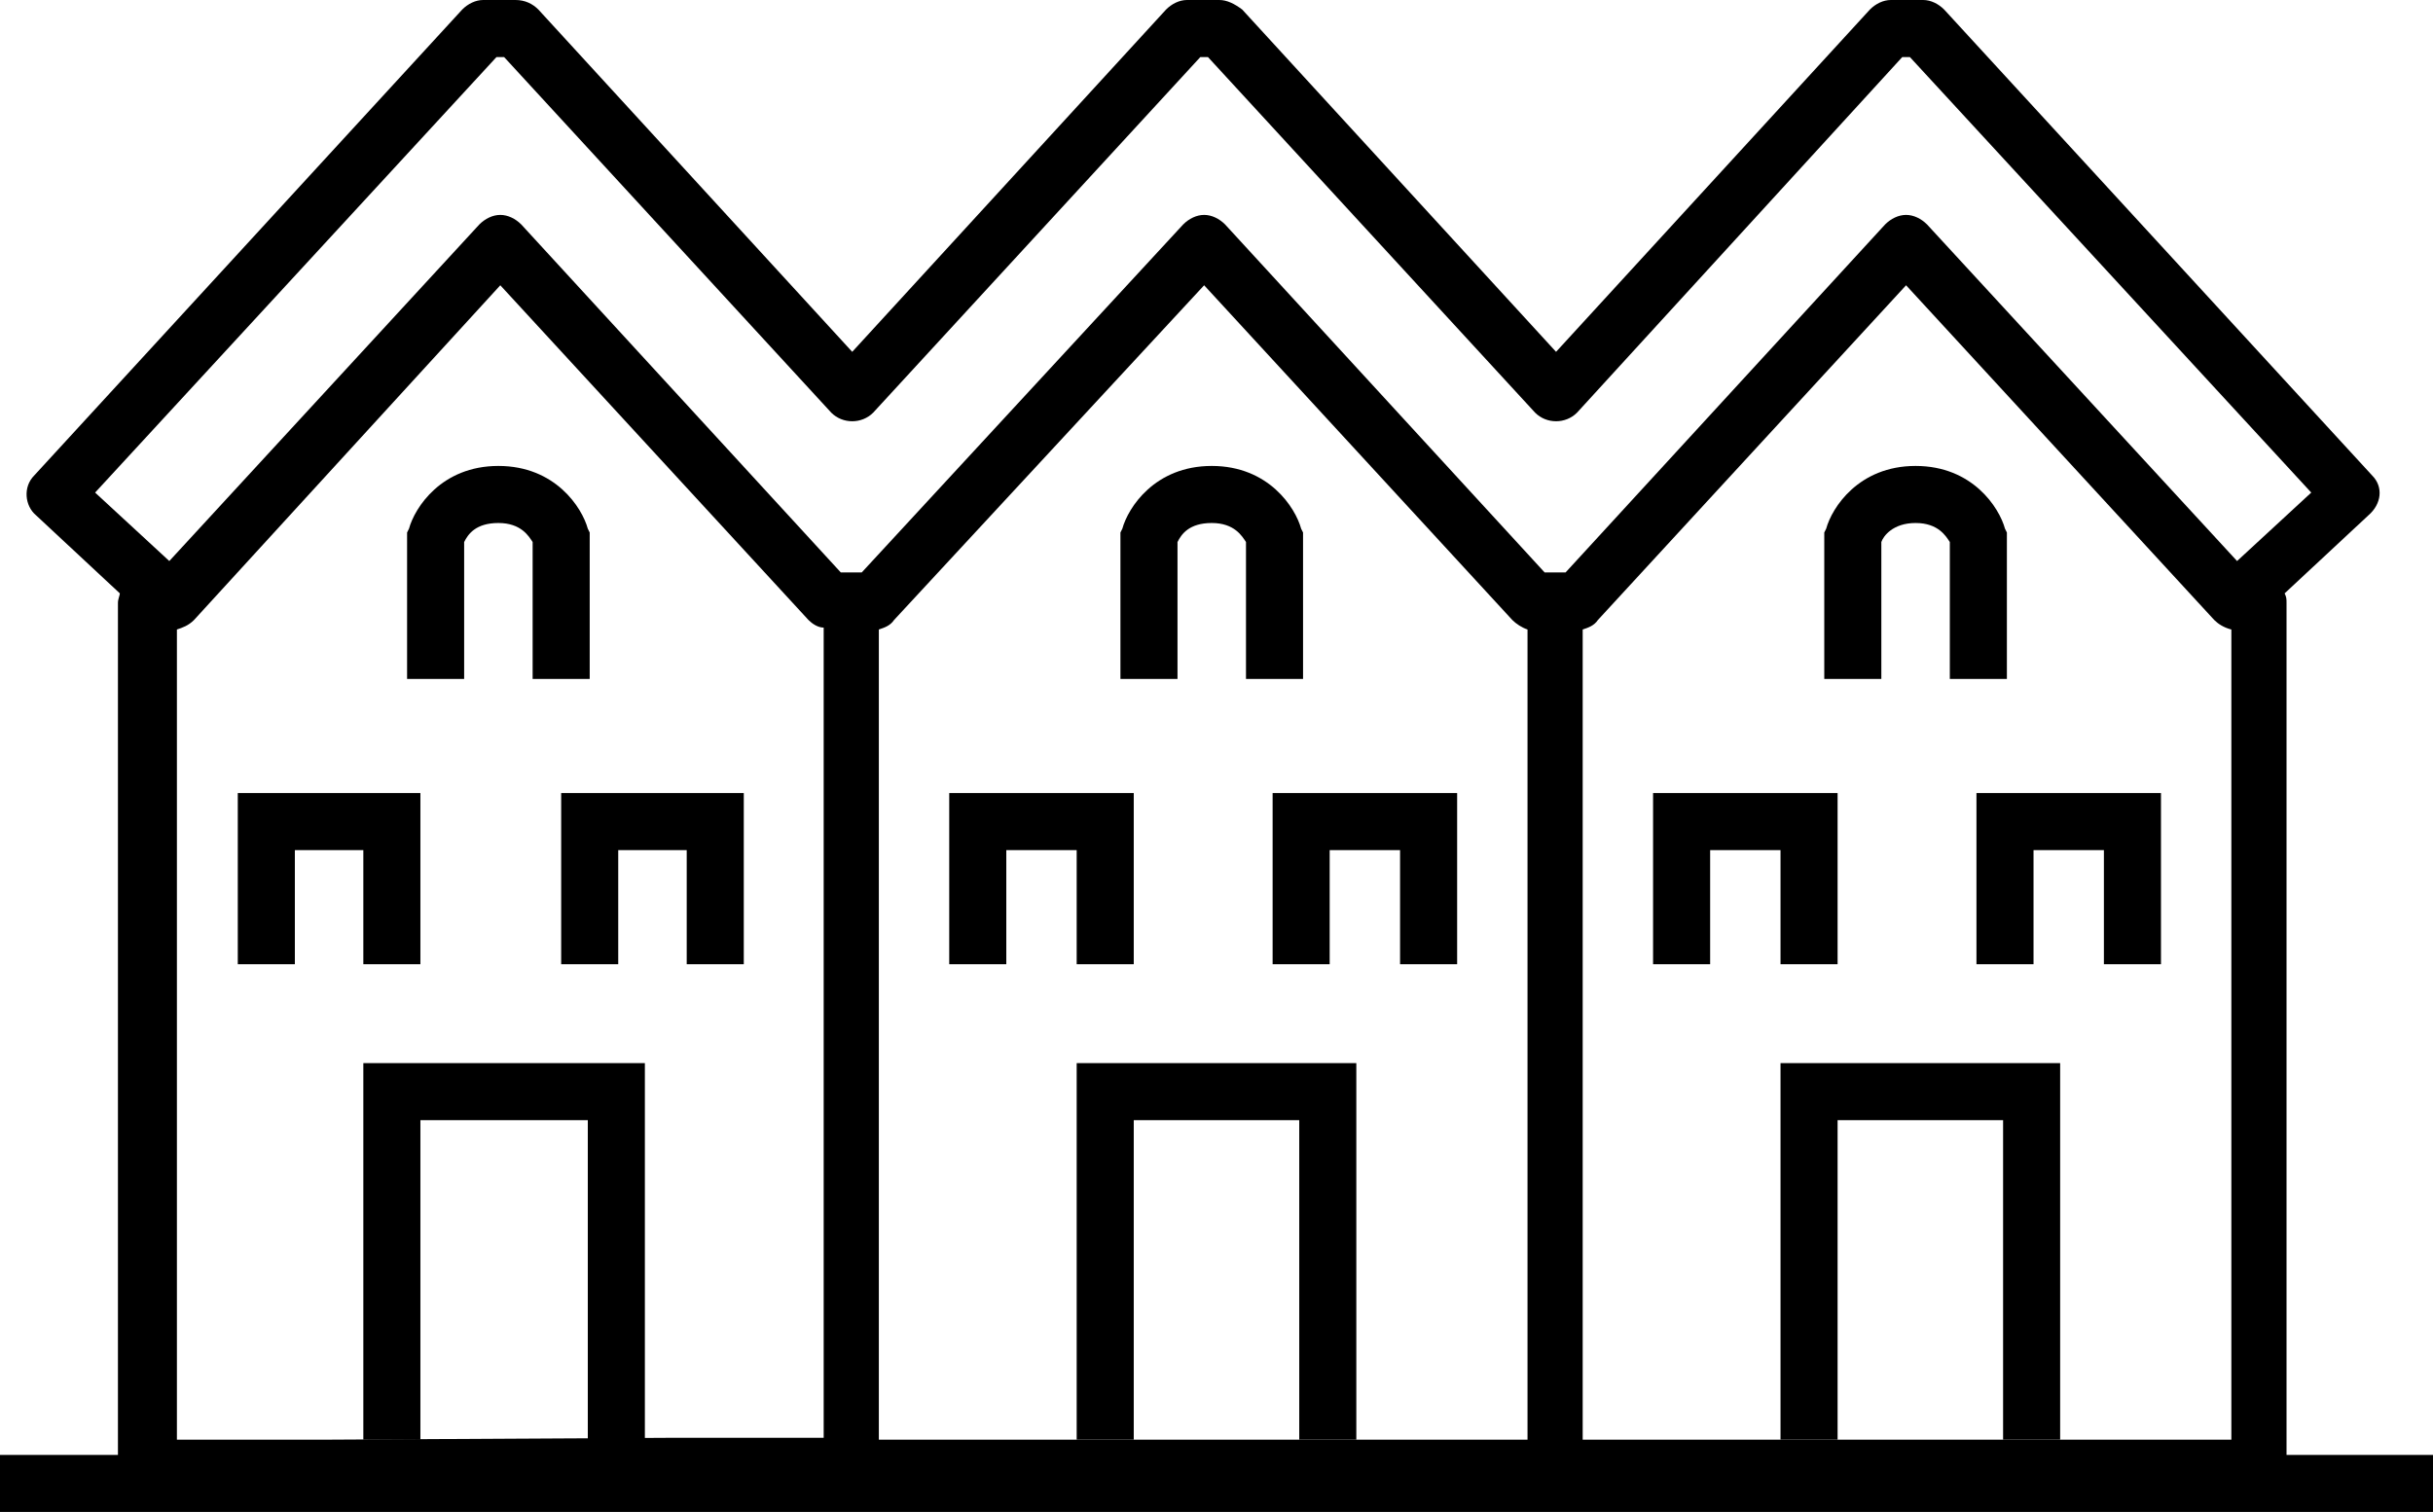 <?xml version="1.0" encoding="utf-8"?>
<!-- Generator: Adobe Illustrator 23.0.6, SVG Export Plug-In . SVG Version: 6.00 Build 0)  -->
<svg version="1.1" id="Layer_1" xmlns="http://www.w3.org/2000/svg" xmlns:xlink="http://www.w3.org/1999/xlink" x="0px" y="0px"
	 viewBox="0 0 127.9 79.5" style="enable-background:new 0 0 127.9 79.5;" xml:space="preserve">
<style type="text/css">
	.st0{}
	.st1{}
</style>
<g>
	<path class="st0" d="M124.7,25L102.2,0.5c-0.3-0.3-0.7-0.5-1.1-0.5h-1.7c-0.4,0-0.8,0.2-1.1,0.5l-16.5,18l-16.5-18
		C64.9,0.2,64.5,0,64.1,0h-1.7c-0.4,0-0.8,0.2-1.1,0.5l-16.5,18l-16.5-18C28,0.2,27.6,0,27.1,0h-1.7c-0.4,0-0.8,0.2-1.1,0.5L1.8,25
		c-0.6,0.6-0.5,1.6,0.1,2.1l4.4,4.1c0,0.1-0.1,0.3-0.1,0.5v45.5c0,0.8,0.7,1.5,1.5,1.5h10.9h15.2h10.9h10.9h15.2h10.9h10.9h15.2
		h10.9c0.8,0,1.5-0.7,1.5-1.5V31.7c0-0.2,0-0.3-0.1-0.5l4.4-4.1C125.2,26.5,125.3,25.6,124.7,25z M32.4,75.7H20.1 M17.1,75.7H9.3
		V33.1c0.3-0.1,0.6-0.2,0.9-0.5L26.3,15l16.2,17.6c0.2,0.2,0.5,0.4,0.8,0.4v42.6h-7.9 M69.4,75.7H57.1 M54.1,75.7h-7.9V33.1
		c0.3-0.1,0.6-0.2,0.8-0.5L63.3,15l16.2,17.6c0.2,0.2,0.5,0.4,0.8,0.5v42.6l0,0h-7.9 M106.4,75.7H94.1 M91.1,75.7h-7.9V33.1
		c0.3-0.1,0.6-0.2,0.8-0.5L100.2,15l16.2,17.6c0.2,0.2,0.5,0.4,0.9,0.5v42.6h-7.9 M117.6,29.5l-16.3-17.7c-0.3-0.3-0.7-0.5-1.1-0.5
		s-0.8,0.2-1.1,0.5L82.3,30.1h-1.1L64.4,11.8c-0.3-0.3-0.7-0.5-1.1-0.5c-0.4,0-0.8,0.2-1.1,0.5L45.3,30.1h-1.1L27.4,11.8
		c-0.3-0.3-0.7-0.5-1.1-0.5s-0.8,0.2-1.1,0.5L8.9,29.5L5,25.9L26.1,3h0.4l17.2,18.7c0.6,0.6,1.6,0.6,2.2,0L63.1,3h0.4l17.2,18.7
		c0.6,0.6,1.6,0.6,2.2,0L100,3h0.4l21.1,22.9L117.6,29.5z"/>
</g>
<g>
	<polygon class="st1" points="22.1,50.7 19.1,50.7 19.1,44.7 15.5,44.7 15.5,50.7 12.5,50.7 12.5,41.7 22.1,41.7 	"/>
</g>
<g>
	<polygon class="st1" points="39.1,50.7 36.1,50.7 36.1,44.7 32.5,44.7 32.5,50.7 29.5,50.7 29.5,41.7 39.1,41.7 	"/>
</g>
<g>
	<polygon class="st1" points="33.9,75.7 30.9,75.7 30.9,58.9 22.1,58.9 22.1,75.7 19.1,75.7 19.1,55.9 33.9,55.9 	"/>
</g>
<g>
	<path class="st1" d="M31,35.7h-3v-7.2c-0.2-0.3-0.6-1-1.8-1c-1.2,0-1.6,0.6-1.8,1v7.2h-3V28l0.1-0.2c0.3-1.1,1.7-3.3,4.7-3.3
		c3,0,4.4,2.2,4.7,3.3L31,28V35.7z"/>
</g>
<g>
	<polygon class="st1" points="59.6,50.7 56.6,50.7 56.6,44.7 52.9,44.7 52.9,50.7 49.9,50.7 49.9,41.7 59.6,41.7 	"/>
</g>
<g>
	<polygon class="st1" points="76.6,50.7 73.6,50.7 73.6,44.7 69.9,44.7 69.9,50.7 66.9,50.7 66.9,41.7 76.6,41.7 	"/>
</g>
<g>
	<polygon class="st1" points="71.3,75.7 68.3,75.7 68.3,58.9 59.6,58.9 59.6,75.7 56.6,75.7 56.6,55.9 71.3,55.9 	"/>
</g>
<g>
	<path class="st1" d="M68.5,35.7h-3v-7.2c-0.2-0.3-0.6-1-1.8-1c-1.2,0-1.6,0.6-1.8,1v7.2h-3V28l0.1-0.2c0.3-1.1,1.7-3.3,4.7-3.3
		s4.4,2.2,4.7,3.3l0.1,0.2V35.7z"/>
</g>
<g>
	<polygon class="st1" points="96.6,50.7 93.6,50.7 93.6,44.7 89.9,44.7 89.9,50.7 86.9,50.7 86.9,41.7 96.6,41.7 	"/>
</g>
<g>
	<polygon class="st1" points="113.6,50.7 110.6,50.7 110.6,44.7 106.9,44.7 106.9,50.7 103.9,50.7 103.9,41.7 113.6,41.7 	"/>
</g>
<g>
	<polygon class="st1" points="108.3,75.7 105.3,75.7 105.3,58.9 96.6,58.9 96.6,75.7 93.6,75.7 93.6,55.9 108.3,55.9 	"/>
</g>
<g>
	<path class="st1" d="M105.5,35.7h-3v-7.2c-0.2-0.3-0.6-1-1.8-1c-1.2,0-1.7,0.7-1.8,1v7.2h-3V28l0.1-0.2c0.3-1.1,1.7-3.3,4.7-3.3
		s4.4,2.2,4.7,3.3l0.1,0.2V35.7z"/>
</g>
<g>
	<rect y="76.5" class="st1" width="127.9" height="3"/>
</g>
</svg>
